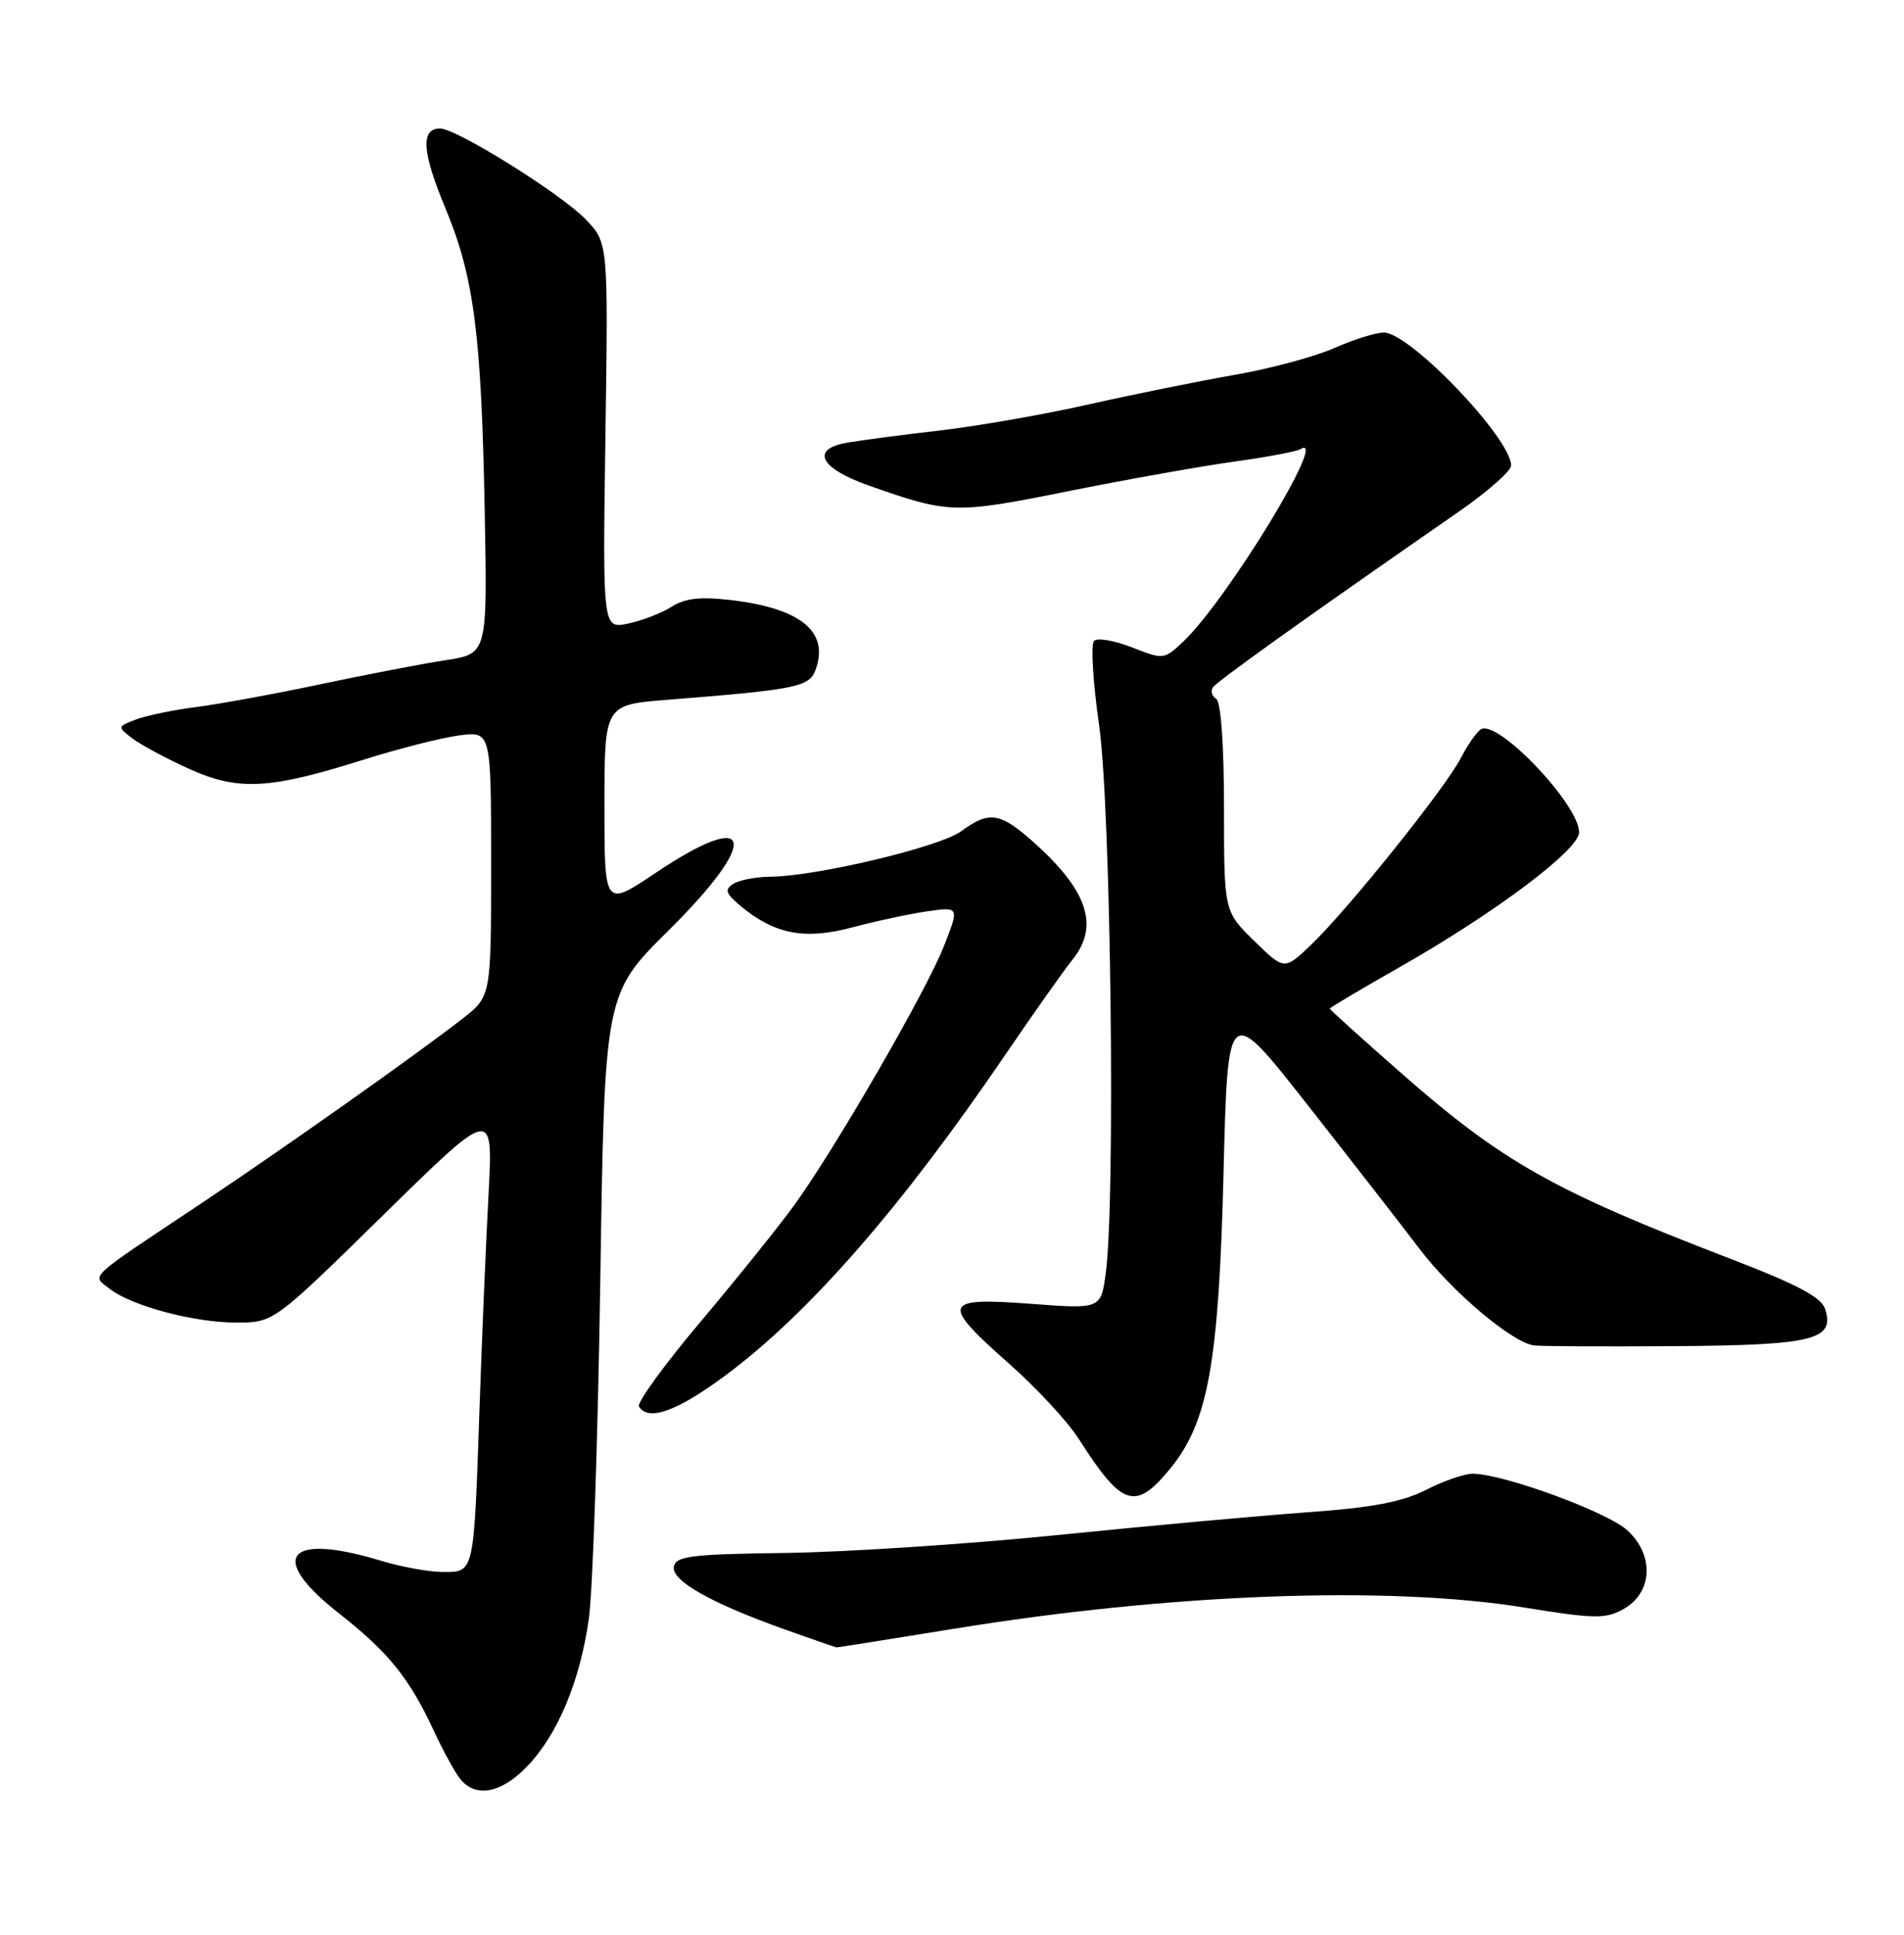 <?xml version="1.0" encoding="UTF-8" standalone="no"?>
<!DOCTYPE svg PUBLIC "-//W3C//DTD SVG 1.1//EN" "http://www.w3.org/Graphics/SVG/1.1/DTD/svg11.dtd" >
<svg xmlns="http://www.w3.org/2000/svg" xmlns:xlink="http://www.w3.org/1999/xlink" version="1.1" viewBox="0 0 252 256">
 <g >
 <path fill="currentColor"
d=" M 69.74 233.75 C 73.82 229.52 76.78 222.44 77.94 214.15 C 78.45 210.49 79.13 190.40 79.45 169.50 C 80.02 131.50 80.02 131.50 88.51 123.09 C 100.72 111.00 99.74 106.80 86.74 115.52 C 80.00 120.04 80.00 120.04 80.00 106.65 C 80.00 93.26 80.00 93.26 88.25 92.60 C 105.35 91.25 107.10 90.90 107.93 88.66 C 109.80 83.61 106.03 80.49 96.73 79.40 C 92.71 78.93 90.67 79.15 88.90 80.28 C 87.58 81.12 84.98 82.12 83.13 82.51 C 79.76 83.21 79.76 83.21 80.13 57.67 C 80.50 32.13 80.50 32.13 77.52 29.03 C 74.32 25.68 60.41 17.00 58.25 17.00 C 55.65 17.00 55.85 20.09 58.92 27.47 C 62.75 36.67 63.72 44.15 64.16 68.00 C 64.50 86.50 64.50 86.50 59.00 87.35 C 55.98 87.81 48.55 89.24 42.50 90.52 C 36.45 91.80 29.02 93.16 26.00 93.55 C 22.98 93.93 19.38 94.68 18.00 95.20 C 15.53 96.14 15.53 96.17 17.50 97.69 C 18.60 98.53 21.98 100.35 25.00 101.72 C 31.53 104.68 35.65 104.46 48.18 100.50 C 52.70 99.08 58.33 97.64 60.70 97.32 C 65.00 96.73 65.00 96.73 65.00 114.28 C 65.00 131.83 65.00 131.83 61.25 134.76 C 55.22 139.47 37.31 152.12 26.50 159.32 C 11.29 169.45 12.12 168.67 14.48 170.51 C 17.41 172.80 25.67 175.00 31.29 175.00 C 36.22 175.00 36.22 175.00 50.75 160.75 C 65.27 146.50 65.27 146.50 64.66 158.00 C 64.32 164.32 63.78 177.15 63.46 186.50 C 62.71 208.34 62.78 208.00 58.64 208.00 C 56.81 208.00 53.11 207.33 50.41 206.51 C 37.98 202.74 35.35 206.00 44.81 213.43 C 51.43 218.63 54.18 222.04 57.42 229.02 C 58.67 231.71 60.26 234.61 60.97 235.46 C 63.00 237.91 66.36 237.26 69.74 233.75 Z  M 126.22 215.52 C 154.91 210.85 183.68 209.78 201.72 212.70 C 211.03 214.21 212.50 214.23 214.85 212.92 C 218.73 210.75 218.99 205.83 215.41 202.51 C 212.78 200.07 198.94 195.00 194.91 195.00 C 193.82 195.00 191.03 195.96 188.73 197.14 C 185.60 198.73 181.60 199.49 173.02 200.10 C 166.68 200.56 151.82 201.91 140.00 203.11 C 128.18 204.31 111.97 205.37 104.00 205.48 C 91.54 205.64 89.46 205.89 89.19 207.28 C 88.82 209.15 94.09 212.12 104.00 215.65 C 107.58 216.92 110.60 217.97 110.72 217.98 C 110.84 217.99 117.81 216.88 126.22 215.52 Z  M 154.83 194.38 C 159.90 188.24 161.31 180.43 161.94 155.13 C 162.50 132.76 162.50 132.76 173.01 146.13 C 178.79 153.48 185.48 162.09 187.89 165.26 C 192.20 170.94 200.08 177.59 203.00 178.02 C 203.82 178.14 212.18 178.18 221.56 178.12 C 240.01 177.99 242.86 177.29 241.57 173.23 C 241.07 171.63 237.91 169.97 228.70 166.43 C 205.65 157.57 198.82 153.72 185.58 142.10 C 180.31 137.48 176.00 133.59 176.00 133.46 C 176.00 133.33 180.16 130.86 185.25 127.97 C 197.89 120.78 209.00 112.44 209.00 110.13 C 209.00 106.45 198.21 95.13 196.00 96.50 C 195.44 96.84 194.25 98.56 193.34 100.31 C 191.32 104.24 178.47 120.26 173.59 124.95 C 169.99 128.40 169.99 128.40 166.00 124.50 C 162.00 120.59 162.00 120.59 162.00 106.86 C 162.00 98.63 161.59 92.87 160.98 92.49 C 160.42 92.14 160.21 91.46 160.51 90.98 C 161.00 90.19 172.72 81.81 193.08 67.70 C 196.88 65.06 200.00 62.31 200.00 61.60 C 200.00 58.00 186.60 44.00 183.15 44.00 C 182.11 44.00 179.17 44.92 176.61 46.05 C 174.06 47.18 168.13 48.78 163.42 49.60 C 158.72 50.42 150.06 52.17 144.18 53.49 C 138.31 54.82 129.45 56.37 124.50 56.95 C 119.55 57.52 114.01 58.25 112.19 58.56 C 107.21 59.40 108.47 61.95 115.00 64.25 C 125.61 67.99 126.36 68.01 141.36 65.00 C 149.14 63.44 159.03 61.67 163.35 61.08 C 167.67 60.48 171.61 59.74 172.10 59.44 C 176.10 56.97 162.36 79.50 156.53 84.97 C 154.08 87.27 153.96 87.29 149.82 85.66 C 147.50 84.75 145.24 84.36 144.80 84.80 C 144.35 85.25 144.66 90.31 145.48 96.05 C 147.03 106.96 147.65 158.95 146.35 168.47 C 145.70 173.22 145.70 173.22 136.35 172.51 C 124.72 171.64 124.46 172.40 133.57 180.45 C 137.18 183.64 141.32 188.11 142.77 190.38 C 148.50 199.37 150.25 199.95 154.83 194.38 Z  M 95.92 182.06 C 107.03 173.83 119.28 159.80 133.09 139.51 C 136.84 134.00 140.82 128.38 141.93 127.00 C 145.49 122.60 144.02 117.96 137.06 111.67 C 132.40 107.47 130.98 107.22 127.21 109.99 C 124.39 112.06 108.09 115.95 102.00 116.00 C 100.08 116.02 97.85 116.44 97.05 116.95 C 95.86 117.70 96.03 118.22 98.05 119.90 C 102.53 123.63 106.53 124.39 112.84 122.70 C 115.95 121.87 120.41 120.92 122.74 120.58 C 126.98 119.98 126.98 119.98 124.91 125.24 C 122.56 131.20 110.55 151.97 105.11 159.48 C 103.12 162.22 97.57 169.13 92.76 174.84 C 87.95 180.54 84.26 185.62 84.57 186.11 C 85.80 188.10 89.60 186.74 95.92 182.06 Z "/>
</g>
</svg>